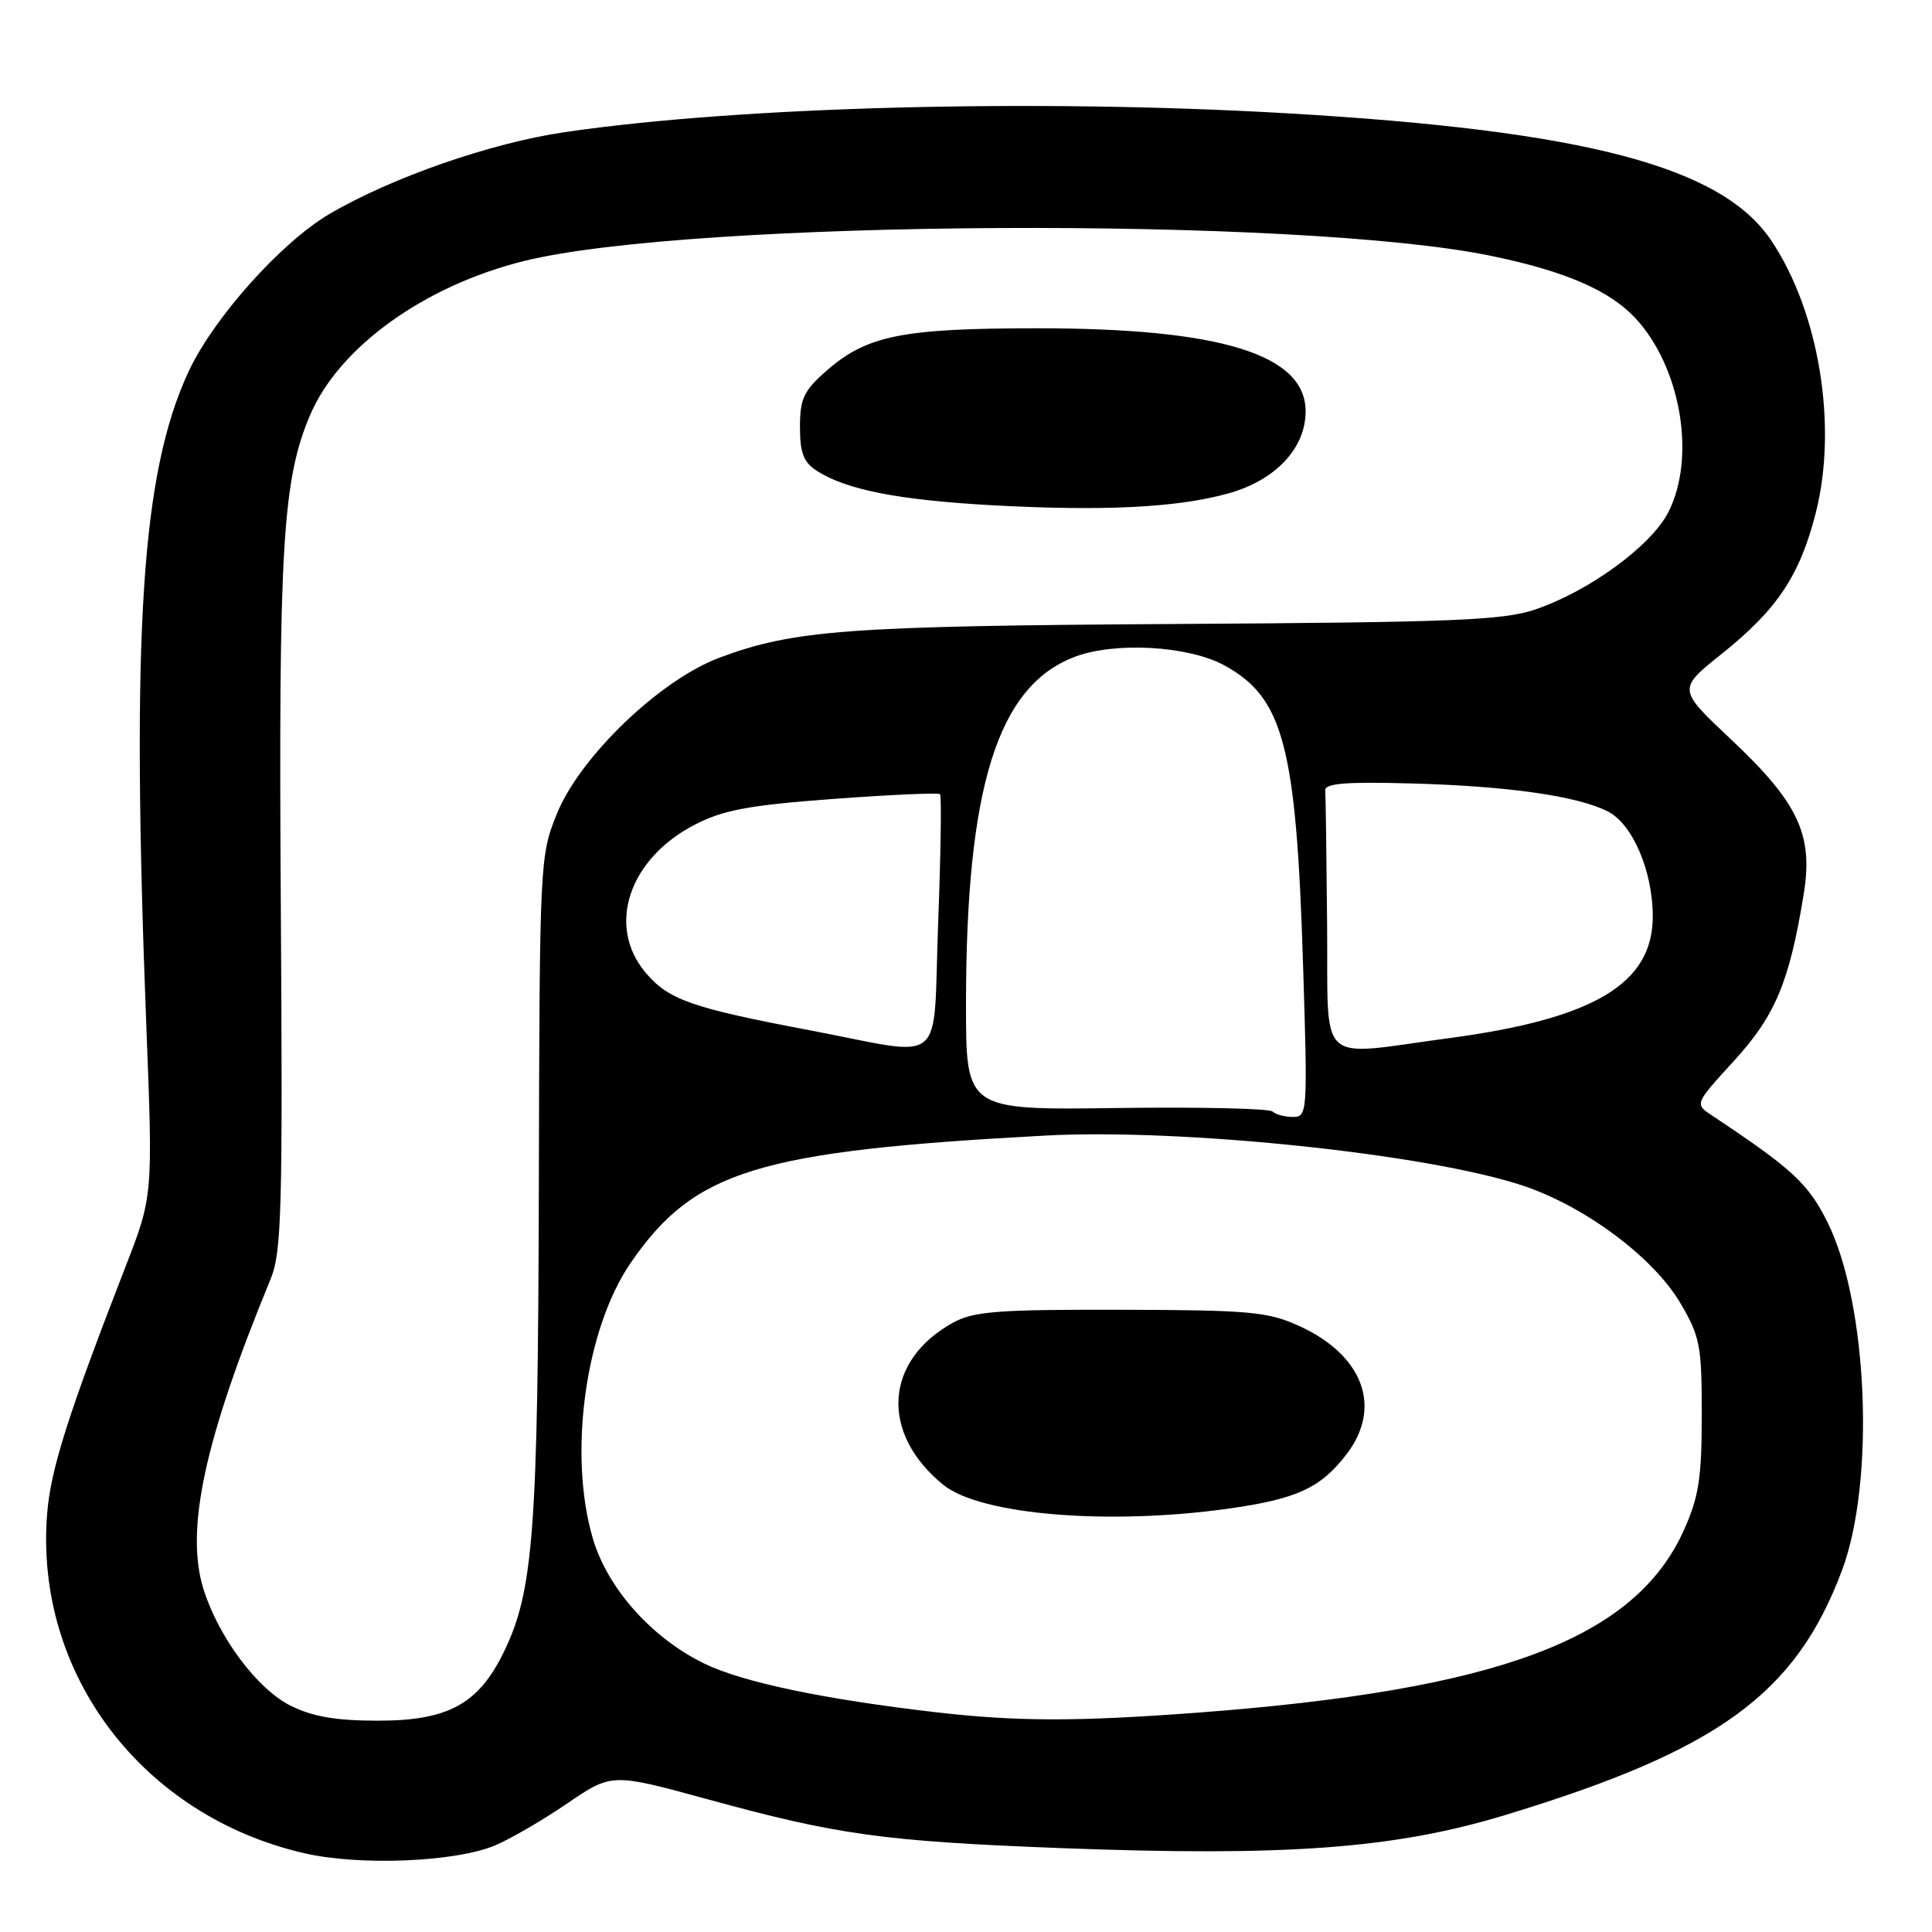 <?xml version="1.0" encoding="UTF-8" standalone="no"?>
<!DOCTYPE svg PUBLIC "-//W3C//DTD SVG 1.1//EN" "http://www.w3.org/Graphics/SVG/1.1/DTD/svg11.dtd" >
<svg xmlns="http://www.w3.org/2000/svg" xmlns:xlink="http://www.w3.org/1999/xlink" version="1.1" viewBox="0 0 256 256">
 <g >
 <path fill="currentColor"
d=" M 65.59 244.53 C 67.62 243.68 71.93 241.17 75.17 238.96 C 81.07 234.94 81.07 234.94 93.79 238.42 C 110.95 243.13 117.08 243.98 140.47 244.88 C 170.40 246.02 184.75 244.96 199.39 240.52 C 227.66 231.94 237.91 224.50 244.06 208.12 C 248.50 196.32 247.51 172.68 242.14 161.93 C 239.58 156.81 237.51 154.89 226.85 147.81 C 224.54 146.28 224.54 146.28 229.76 140.57 C 235.24 134.58 237.11 130.10 239.00 118.48 C 240.29 110.59 238.29 106.36 229.30 97.91 C 222.29 91.31 222.29 91.31 228.16 86.62 C 235.48 80.76 238.47 76.29 240.59 68.00 C 243.53 56.48 241.06 41.33 234.68 31.84 C 228.10 22.05 209.97 17.30 170.50 15.01 C 137.20 13.08 98.09 14.10 74.83 17.51 C 65.06 18.94 51.92 23.51 43.66 28.35 C 37.28 32.09 28.30 42.13 25.00 49.21 C 18.72 62.67 17.37 83.67 19.39 136.00 C 20.27 158.50 20.27 158.50 16.57 168.00 C 9.01 187.47 6.73 194.66 6.25 200.52 C 4.53 221.77 18.85 240.66 40.40 245.58 C 47.73 247.25 60.33 246.73 65.59 244.53 Z  M 38.50 226.01 C 34.10 223.82 28.97 216.96 26.97 210.59 C 24.50 202.74 27.10 190.73 35.85 169.50 C 37.32 165.95 37.47 160.43 37.21 120.18 C 36.90 72.45 37.43 63.51 41.13 54.91 C 45.00 45.93 56.29 37.83 69.50 34.57 C 91.72 29.09 172.23 28.66 197.56 33.90 C 207.36 35.92 213.24 38.46 216.69 42.15 C 222.73 48.64 224.77 60.61 221.06 67.87 C 218.79 72.33 210.56 78.34 203.43 80.76 C 199.18 82.20 192.60 82.46 156.00 82.68 C 112.36 82.94 105.16 83.47 95.33 87.15 C 87.44 90.10 76.85 100.27 73.79 107.83 C 71.53 113.42 71.50 114.09 71.40 157.00 C 71.29 203.01 70.70 210.89 66.71 219.00 C 63.36 225.82 59.34 228.00 50.10 228.00 C 44.53 228.00 41.43 227.47 38.50 226.01 Z  M 162.66 65.41 C 168.98 63.68 173.00 59.43 173.00 54.50 C 173.00 46.98 161.77 43.50 137.50 43.50 C 119.54 43.50 114.84 44.45 109.49 49.15 C 106.50 51.77 106.00 52.84 106.00 56.58 C 106.00 60.02 106.48 61.26 108.25 62.40 C 112.17 64.91 119.14 66.27 131.50 66.95 C 146.20 67.75 155.87 67.27 162.66 65.41 Z  M 124.00 226.88 C 109.23 225.17 98.42 222.91 93.36 220.45 C 86.40 217.08 80.53 210.51 78.57 203.91 C 75.26 192.76 77.54 176.09 83.58 167.32 C 92.00 155.09 100.40 152.52 138.50 150.47 C 156.69 149.50 189.09 152.89 201.75 157.09 C 210.01 159.83 219.10 166.61 222.67 172.69 C 225.27 177.11 225.50 178.32 225.49 187.50 C 225.49 195.86 225.10 198.36 223.12 202.76 C 216.61 217.20 198.56 223.95 158.50 226.95 C 142.62 228.13 134.76 228.12 124.00 226.88 Z  M 162.64 199.92 C 171.82 198.64 175.00 197.18 178.45 192.66 C 183.20 186.43 180.61 179.53 172.09 175.67 C 167.97 173.81 165.54 173.59 148.50 173.55 C 132.32 173.51 129.03 173.76 126.34 175.23 C 117.17 180.25 116.56 189.88 124.98 196.74 C 129.85 200.71 146.71 202.13 162.64 199.92 Z  M 168.61 147.28 C 168.21 146.88 158.91 146.67 147.94 146.82 C 128.00 147.09 128.00 147.09 128.00 133.12 C 128.00 104.28 132.19 90.89 142.42 87.03 C 147.75 85.01 157.48 85.57 162.23 88.16 C 170.07 92.45 171.76 98.86 172.66 127.75 C 173.28 147.49 173.25 148.00 171.32 148.00 C 170.23 148.00 169.01 147.67 168.61 147.28 Z  M 107.36 136.53 C 91.58 133.54 88.58 132.48 85.53 128.86 C 80.34 122.68 83.33 113.76 92.11 109.25 C 95.86 107.32 99.27 106.69 110.45 105.86 C 118.00 105.30 124.35 105.02 124.56 105.23 C 124.77 105.44 124.66 113.12 124.31 122.30 C 123.58 141.78 125.69 140.01 107.36 136.53 Z  M 175.85 122.50 C 175.77 113.42 175.66 105.44 175.60 104.75 C 175.52 103.80 178.26 103.57 187.00 103.81 C 199.86 104.16 209.09 105.48 213.08 107.54 C 216.35 109.23 219.00 115.45 219.00 121.44 C 219.00 130.35 211.20 135.00 192.00 137.56 C 174.20 139.93 176.02 141.64 175.85 122.50 Z "/>
</g>
</svg>